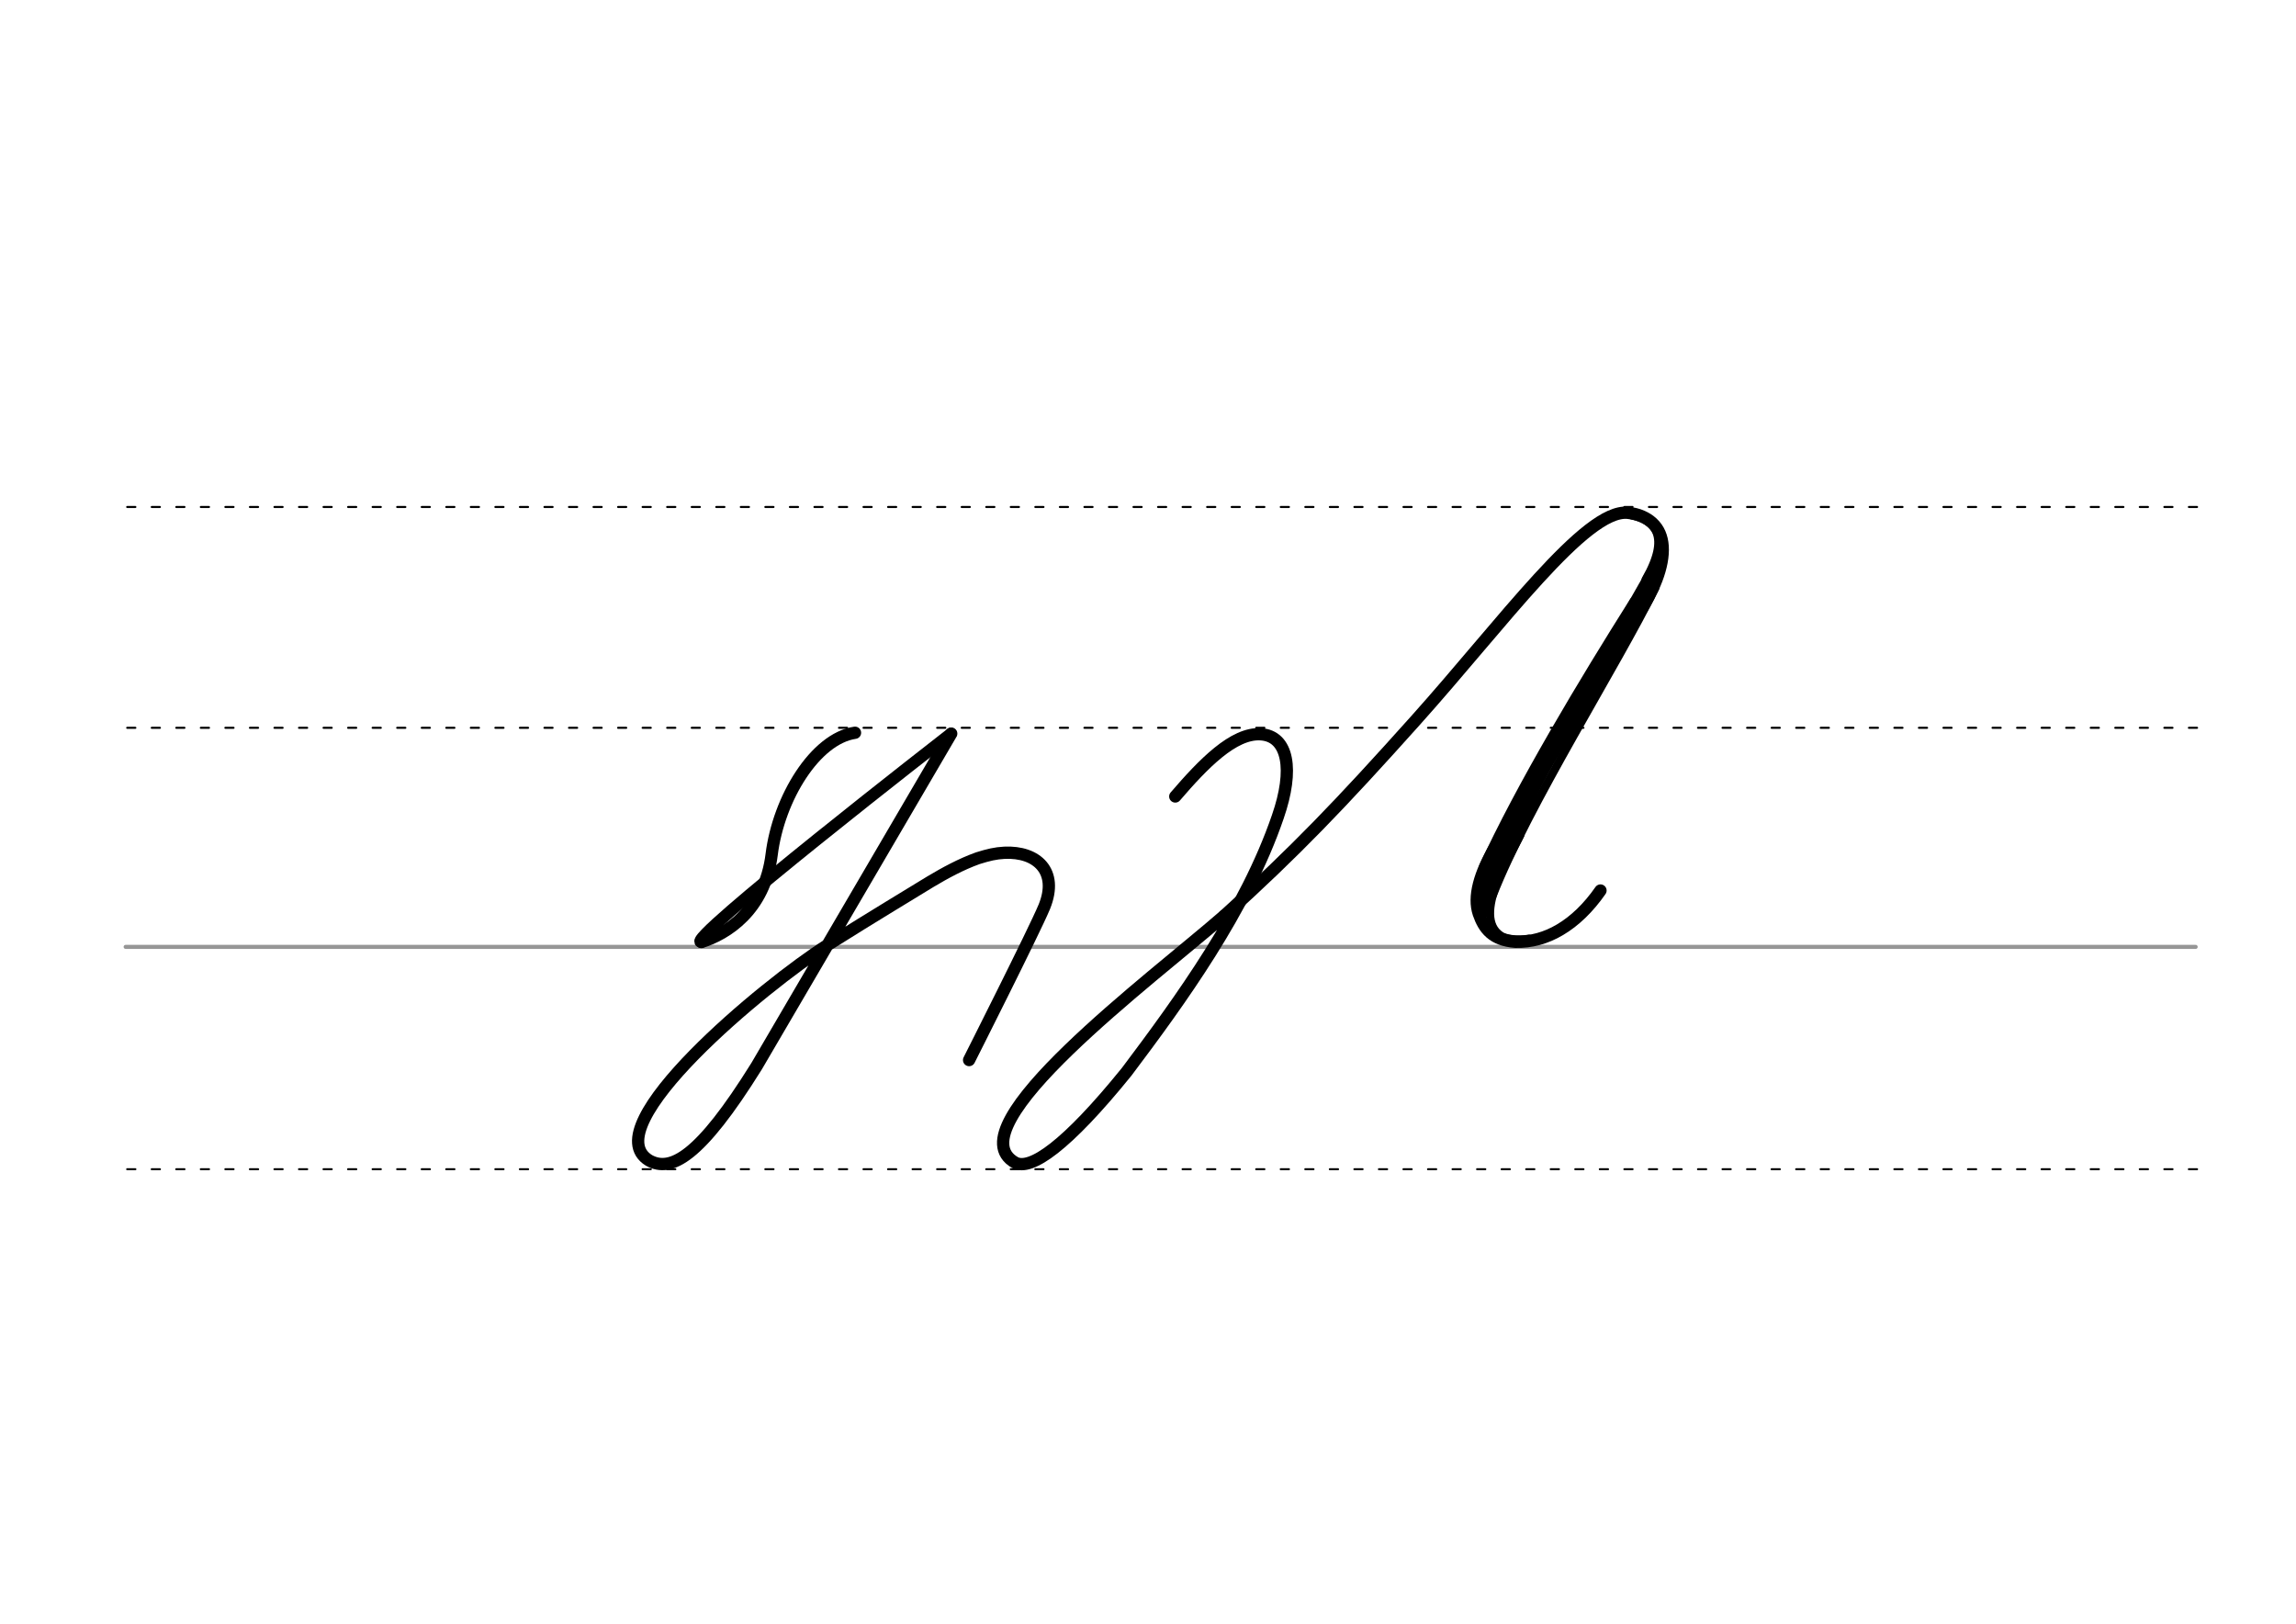 <svg height="210mm" viewBox="0 0 1052.4 744.1" width="297mm" xmlns="http://www.w3.org/2000/svg">
 <g fill="none" stroke-linecap="round">
  <g transform="translate(0 -308.268)">
   <path d="m57.6 742.2h948.8" stroke="#969696" stroke-width="1.875"/>
   <g stroke="#000" stroke-dasharray="3.75 7.5" stroke-miterlimit="2" stroke-width=".938">
    <path d="m58.3 844.1h948.8"/>
    <path d="m58.3 641.8h948.8"/>
    <path d="m58.3 540.6h948.8"/>
   </g>
  </g>
  <g stroke="#000" stroke-linejoin="round">
   <path d="m444.2 485.8s29.9-59.2 34.5-70.3c6.6-16.3-3.5-25.4-18.3-24.7-4.1.2-7.4 1-12.2 2.5-7.8 2.8-15.1 6.8-21.8 10.8-10.2 6.3-24.4 14.7-47.1 29-28.5 18-107.3 83.2-81.8 98.7 9.9 5.5 23.1-1.1 49.3-43.2l89.2-152.4" stroke-width="5.625"/>
   <path d="m435.9 336.2s-124.3 96.5-114.4 95.5" stroke-width="5.419"/>
   <g stroke-width="5.625">
    <path d="m321.5 431.7c11.3-3.6 29-14.3 32.2-40.1s20-53.1 38.2-55.8"/>
    <path d="m760.8 256.4s-69.9 121.6-75.8 143.7"/>
    <path d="m759.6 261.5c-2.4 5.3-81.7 132.6-79.2 156.1"/>
   </g>
   <path d="m758.7 261.5-26.6 49.4" stroke-width="5.625"/>
   <g stroke-width="3.75">
    <path d="m696.9 382.6c-3.9 8.3-22.7 37.2-9 46.2 2.1 1.4 7.2 2.3 12.9 1.4"/>
    <path d="m748 236.2c10.6 2.2 17.7 9.5 6.3 29.4"/>
    <path d="m758.8 269.2c-17.8 36.3-58.1 99.1-74.7 141.4"/>
    <path d="m748.8 275.5c-22.6 35.8-52.4 85.2-69.2 122.2"/>
   </g>
   <g stroke-width="5.625">
    <path d="m561.2 419.6c32.4-29.3 53.3-51.1 87.6-89.4 39.9-44.5 77.9-97.1 97.3-95.2 5 .5 8.7 2.3 11.3 4.7 2.9 2.7 4.4 6.3 4.7 10.6.3 4.5-.7 9.7-2.8 15.2-2 5.2-4.9 10.7-8.5 16.2l-65.3 106.2c-7.4 12.6-10.3 23.1-7.7 30.8 2.4 6.9 6.3 12.1 16.8 12.9 7.1.2 14-1.7 20.4-5.5 6.8-4 13.1-10.1 18.6-18"/>
    <path d="m561.2 419.6c-33.4 29.1-124.6 96.9-95.9 113.2 7.1 3.8 23.5-7.5 51.1-41.6 24.4-32.4 54.6-73.9 69.3-116.9 7.5-21.6 4.8-37-7.8-37.8-12.5-.8-26.4 13.6-39.2 28.5"/>
   </g>
  </g>
 </g>
</svg>

